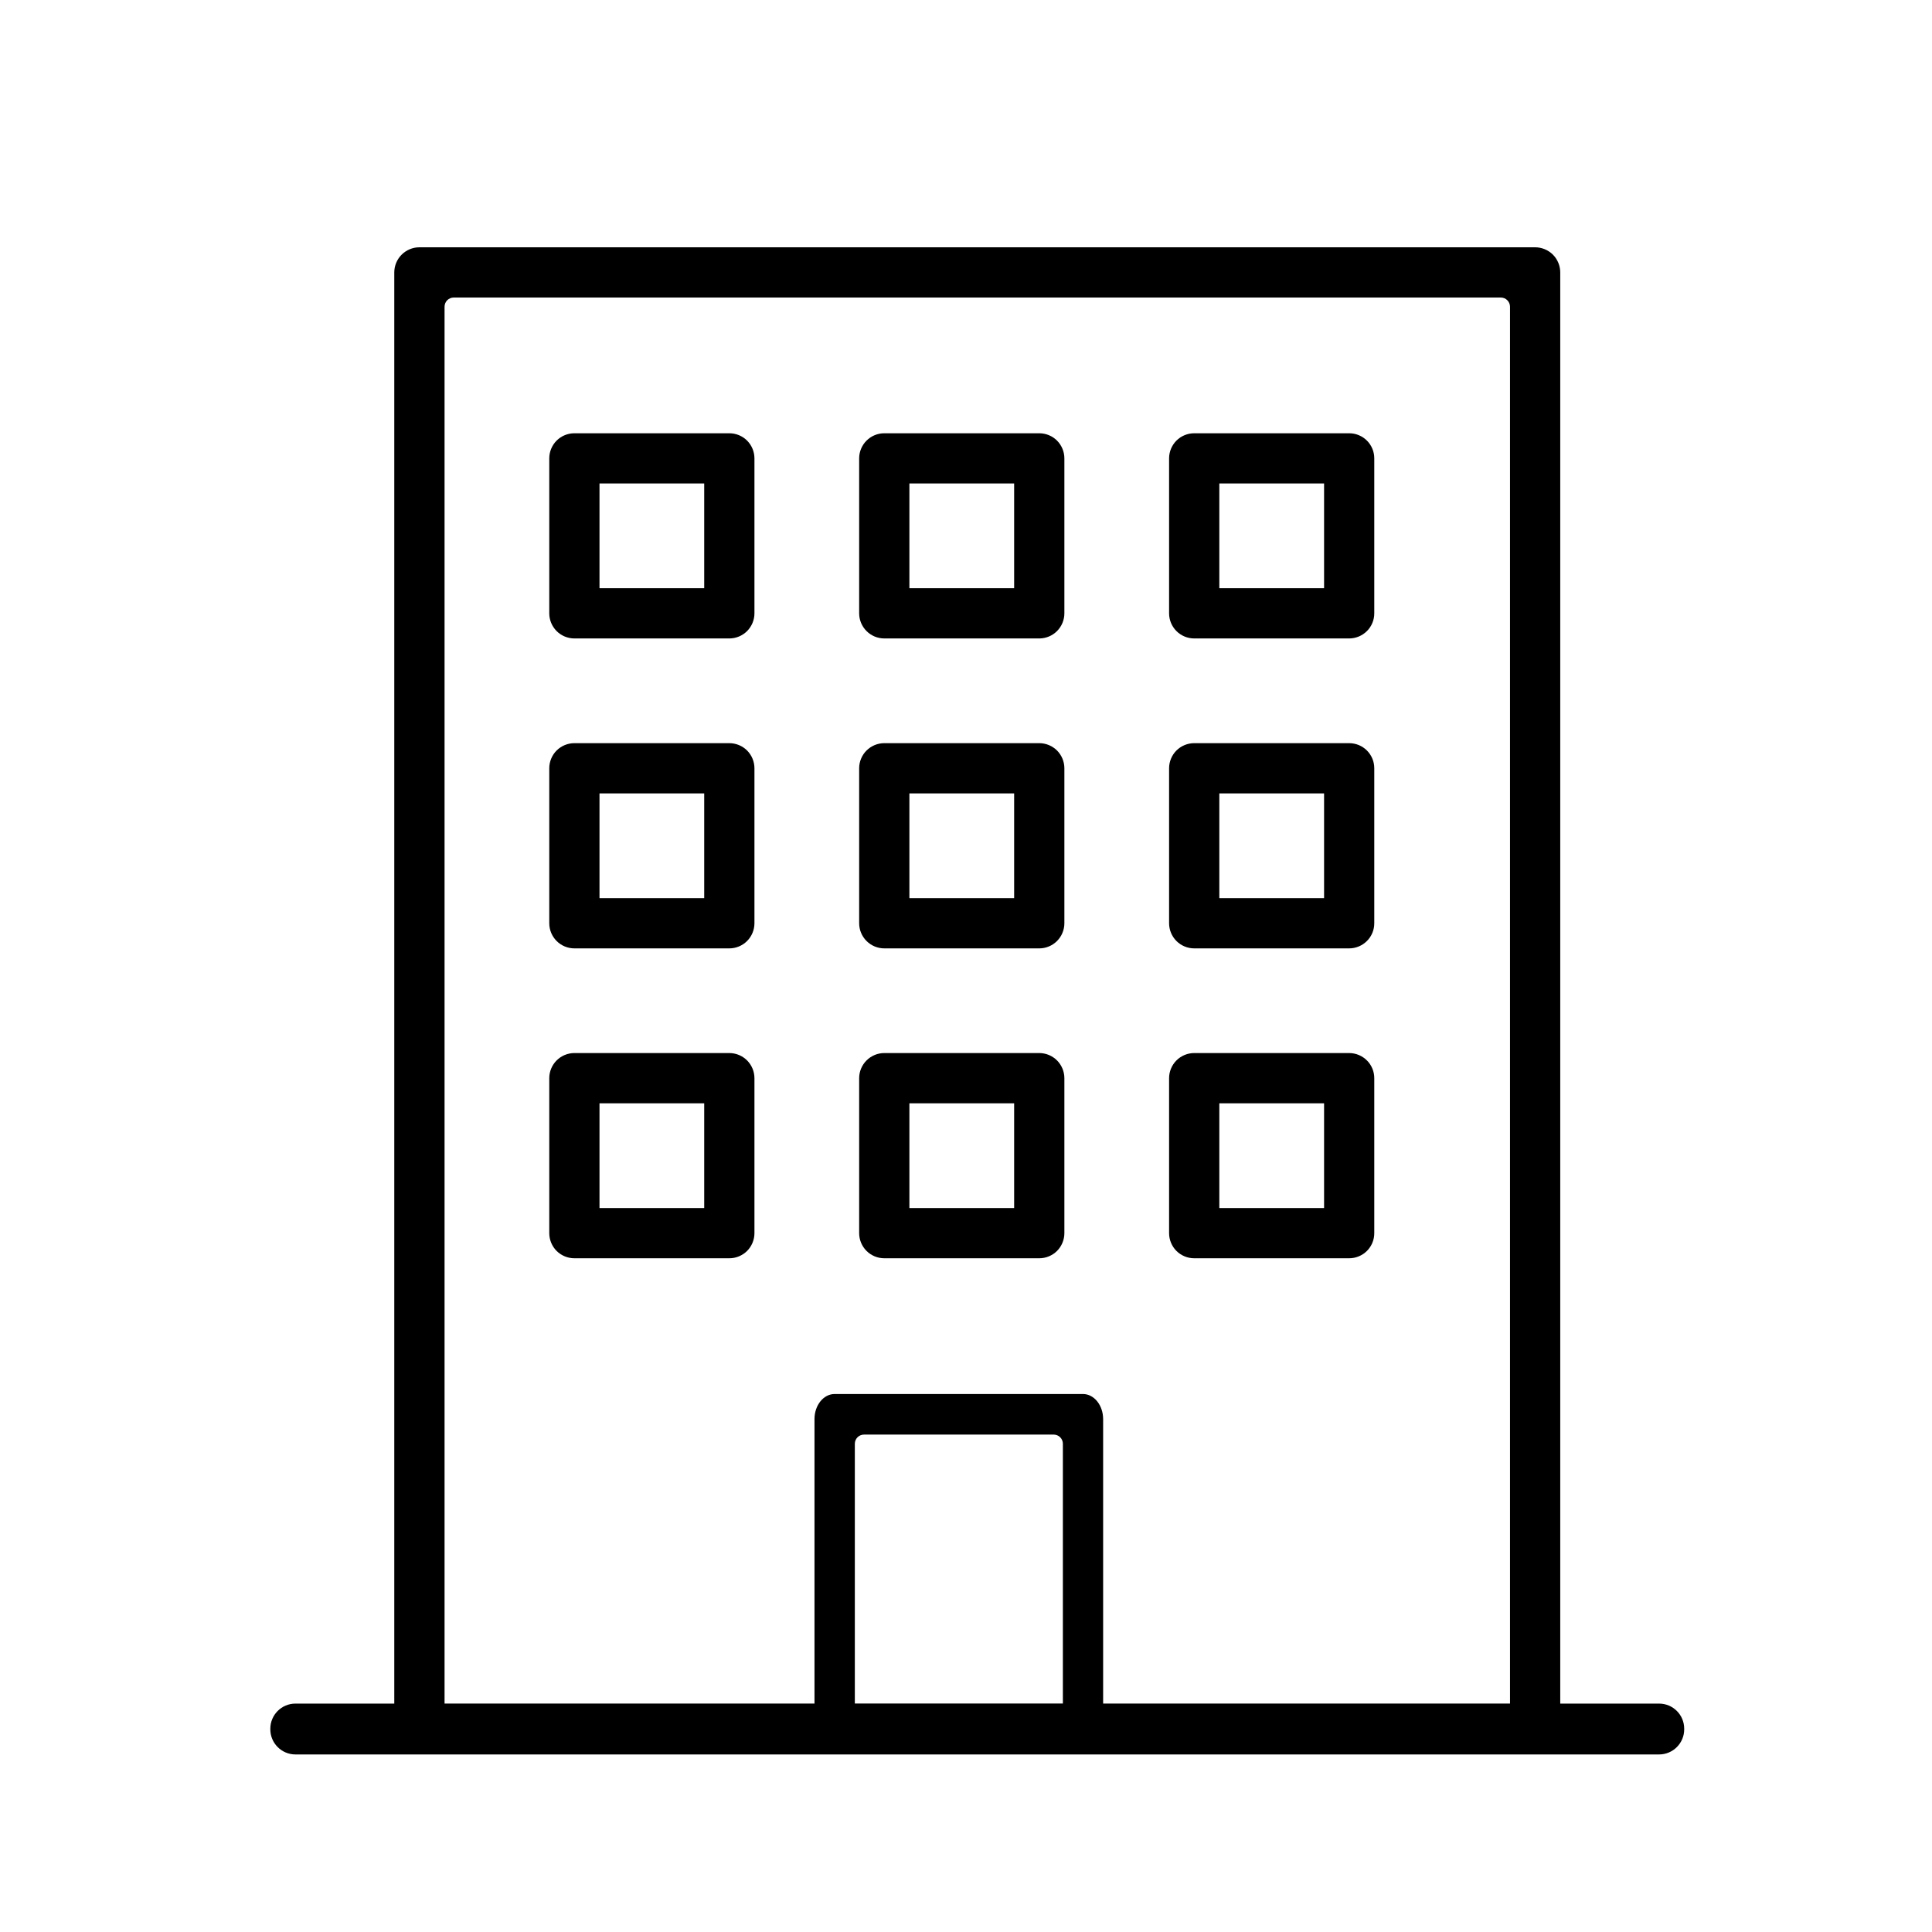 <svg width="50" height="50" viewBox="0 0 50 50" fill="none" xmlns="http://www.w3.org/2000/svg">
<path d="M39.729 45.397H10.854C10.769 45.397 10.685 45.38 10.606 45.347C10.527 45.315 10.455 45.267 10.395 45.207C10.335 45.146 10.287 45.075 10.254 44.996C10.221 44.917 10.204 44.832 10.204 44.747V7.05C10.204 6.878 10.273 6.712 10.395 6.59C10.517 6.469 10.682 6.4 10.854 6.4H39.729C39.901 6.4 40.067 6.469 40.189 6.59C40.31 6.712 40.379 6.878 40.379 7.05V44.747C40.379 44.832 40.362 44.917 40.33 44.996C40.297 45.075 40.249 45.146 40.189 45.207C40.128 45.267 40.057 45.315 39.978 45.347C39.899 45.38 39.814 45.397 39.729 45.397ZM11.505 44.097H39.079V7.939C39.079 7.875 39.054 7.815 39.009 7.77C38.964 7.725 38.904 7.7 38.84 7.7H11.743C11.68 7.7 11.619 7.725 11.574 7.77C11.53 7.815 11.505 7.875 11.505 7.939V44.097Z" fill="currentColor"/>
<path d="M42.937 44.089H7.646C7.288 44.089 6.996 44.38 6.996 44.739V44.755C6.996 45.114 7.288 45.405 7.646 45.405H42.937C43.296 45.405 43.587 45.114 43.587 44.755V44.739C43.587 44.38 43.296 44.089 42.937 44.089Z" fill="currentColor"/>
<path d="M18.875 16.523H14.865C14.693 16.523 14.527 16.454 14.405 16.332C14.284 16.21 14.215 16.045 14.215 15.873V11.863C14.215 11.69 14.284 11.525 14.405 11.403C14.527 11.281 14.693 11.213 14.865 11.213H18.875C19.047 11.213 19.213 11.281 19.335 11.403C19.456 11.525 19.525 11.69 19.525 11.863V15.873C19.525 16.045 19.456 16.21 19.335 16.332C19.213 16.454 19.047 16.523 18.875 16.523ZM15.515 15.223H18.225V12.512H15.515V15.223Z" fill="currentColor"/>
<path d="M26.896 16.523H22.886C22.713 16.523 22.548 16.454 22.426 16.332C22.304 16.21 22.235 16.045 22.235 15.873V11.863C22.235 11.69 22.304 11.525 22.426 11.403C22.548 11.281 22.713 11.213 22.886 11.213H26.896C27.068 11.213 27.234 11.281 27.356 11.403C27.477 11.525 27.546 11.69 27.546 11.863V15.873C27.546 16.045 27.477 16.21 27.356 16.332C27.234 16.454 27.068 16.523 26.896 16.523ZM23.535 15.223H26.246V12.512H23.535V15.223Z" fill="currentColor"/>
<path d="M34.916 16.523H30.906C30.734 16.523 30.568 16.454 30.446 16.332C30.325 16.21 30.256 16.045 30.256 15.873V11.863C30.256 11.69 30.325 11.525 30.446 11.403C30.568 11.281 30.734 11.213 30.906 11.213H34.916C35.002 11.213 35.086 11.229 35.165 11.262C35.244 11.295 35.316 11.342 35.376 11.403C35.437 11.463 35.484 11.535 35.517 11.614C35.55 11.693 35.566 11.777 35.566 11.863V15.873C35.566 15.958 35.55 16.042 35.517 16.121C35.484 16.2 35.437 16.272 35.376 16.332C35.316 16.392 35.244 16.44 35.165 16.473C35.086 16.506 35.002 16.523 34.916 16.523ZM31.556 15.223H34.267V12.512H31.556V15.223Z" fill="currentColor"/>
<path d="M18.875 32.564H14.865C14.693 32.564 14.527 32.495 14.405 32.374C14.284 32.252 14.215 32.086 14.215 31.914V27.904C14.215 27.731 14.284 27.566 14.405 27.444C14.527 27.322 14.693 27.253 14.865 27.253H18.875C19.047 27.253 19.213 27.322 19.335 27.444C19.456 27.566 19.525 27.731 19.525 27.904V31.914C19.525 32.086 19.456 32.252 19.335 32.374C19.213 32.495 19.047 32.564 18.875 32.564ZM15.515 31.264H18.225V28.553H15.515V31.264Z" fill="currentColor"/>
<path d="M26.896 32.564H22.886C22.713 32.564 22.548 32.495 22.426 32.374C22.304 32.252 22.235 32.086 22.235 31.914V27.904C22.235 27.731 22.304 27.566 22.426 27.444C22.548 27.322 22.713 27.253 22.886 27.253H26.896C27.068 27.253 27.234 27.322 27.356 27.444C27.477 27.566 27.546 27.731 27.546 27.904V31.914C27.546 32.086 27.477 32.252 27.356 32.374C27.234 32.495 27.068 32.564 26.896 32.564ZM23.535 31.264H26.246V28.553H23.535V31.264Z" fill="currentColor"/>
<path d="M34.916 32.564H30.906C30.734 32.564 30.568 32.495 30.446 32.374C30.325 32.252 30.256 32.086 30.256 31.914V27.904C30.256 27.731 30.325 27.566 30.446 27.444C30.568 27.322 30.734 27.253 30.906 27.253H34.916C35.002 27.253 35.086 27.27 35.165 27.303C35.244 27.336 35.316 27.384 35.376 27.444C35.437 27.504 35.484 27.576 35.517 27.655C35.55 27.734 35.566 27.818 35.566 27.904V31.914C35.566 31.999 35.55 32.084 35.517 32.163C35.484 32.242 35.437 32.313 35.376 32.374C35.316 32.434 35.244 32.482 35.165 32.514C35.086 32.547 35.002 32.564 34.916 32.564ZM31.556 31.264H34.267V28.553H31.556V31.264Z" fill="currentColor"/>
<path d="M18.875 24.544H14.865C14.693 24.544 14.527 24.475 14.405 24.353C14.284 24.231 14.215 24.066 14.215 23.893V19.883C14.215 19.711 14.284 19.545 14.405 19.423C14.527 19.302 14.693 19.233 14.865 19.233H18.875C19.047 19.233 19.213 19.302 19.335 19.423C19.456 19.545 19.525 19.711 19.525 19.883V23.893C19.525 24.066 19.456 24.231 19.335 24.353C19.213 24.475 19.047 24.544 18.875 24.544ZM15.515 23.244H18.225V20.533H15.515V23.244Z" fill="currentColor"/>
<path d="M26.896 24.544H22.886C22.713 24.544 22.548 24.475 22.426 24.353C22.304 24.231 22.235 24.066 22.235 23.893V19.883C22.235 19.711 22.304 19.545 22.426 19.423C22.548 19.302 22.713 19.233 22.886 19.233H26.896C27.068 19.233 27.234 19.302 27.356 19.423C27.477 19.545 27.546 19.711 27.546 19.883V23.893C27.546 24.066 27.477 24.231 27.356 24.353C27.234 24.475 27.068 24.544 26.896 24.544ZM23.535 23.244H26.246V20.533H23.535V23.244Z" fill="currentColor"/>
<path d="M34.916 24.544H30.906C30.734 24.544 30.568 24.475 30.446 24.353C30.325 24.231 30.256 24.066 30.256 23.893V19.883C30.256 19.711 30.325 19.545 30.446 19.423C30.568 19.302 30.734 19.233 30.906 19.233H34.916C35.002 19.233 35.086 19.25 35.165 19.282C35.244 19.315 35.316 19.363 35.376 19.423C35.437 19.484 35.484 19.555 35.517 19.634C35.55 19.713 35.566 19.798 35.566 19.883V23.893C35.566 23.979 35.55 24.063 35.517 24.142C35.484 24.221 35.437 24.293 35.376 24.353C35.316 24.413 35.244 24.461 35.165 24.494C35.086 24.527 35.002 24.544 34.916 24.544ZM31.556 23.244H34.267V20.533H31.556V23.244Z" fill="currentColor"/>
<path d="M28.027 45.397H21.6C21.312 45.397 21.079 45.106 21.079 44.747V36.727C21.079 36.367 21.312 36.077 21.6 36.077H28.027C28.315 36.077 28.549 36.367 28.549 36.727V44.747C28.55 45.106 28.315 45.397 28.027 45.397ZM22.123 44.097H27.507V37.364C27.507 37.301 27.482 37.241 27.437 37.196C27.392 37.151 27.332 37.127 27.268 37.127H22.361C22.298 37.127 22.237 37.152 22.193 37.196C22.148 37.241 22.123 37.301 22.123 37.364V44.097Z" fill="currentColor"/>
</svg>
